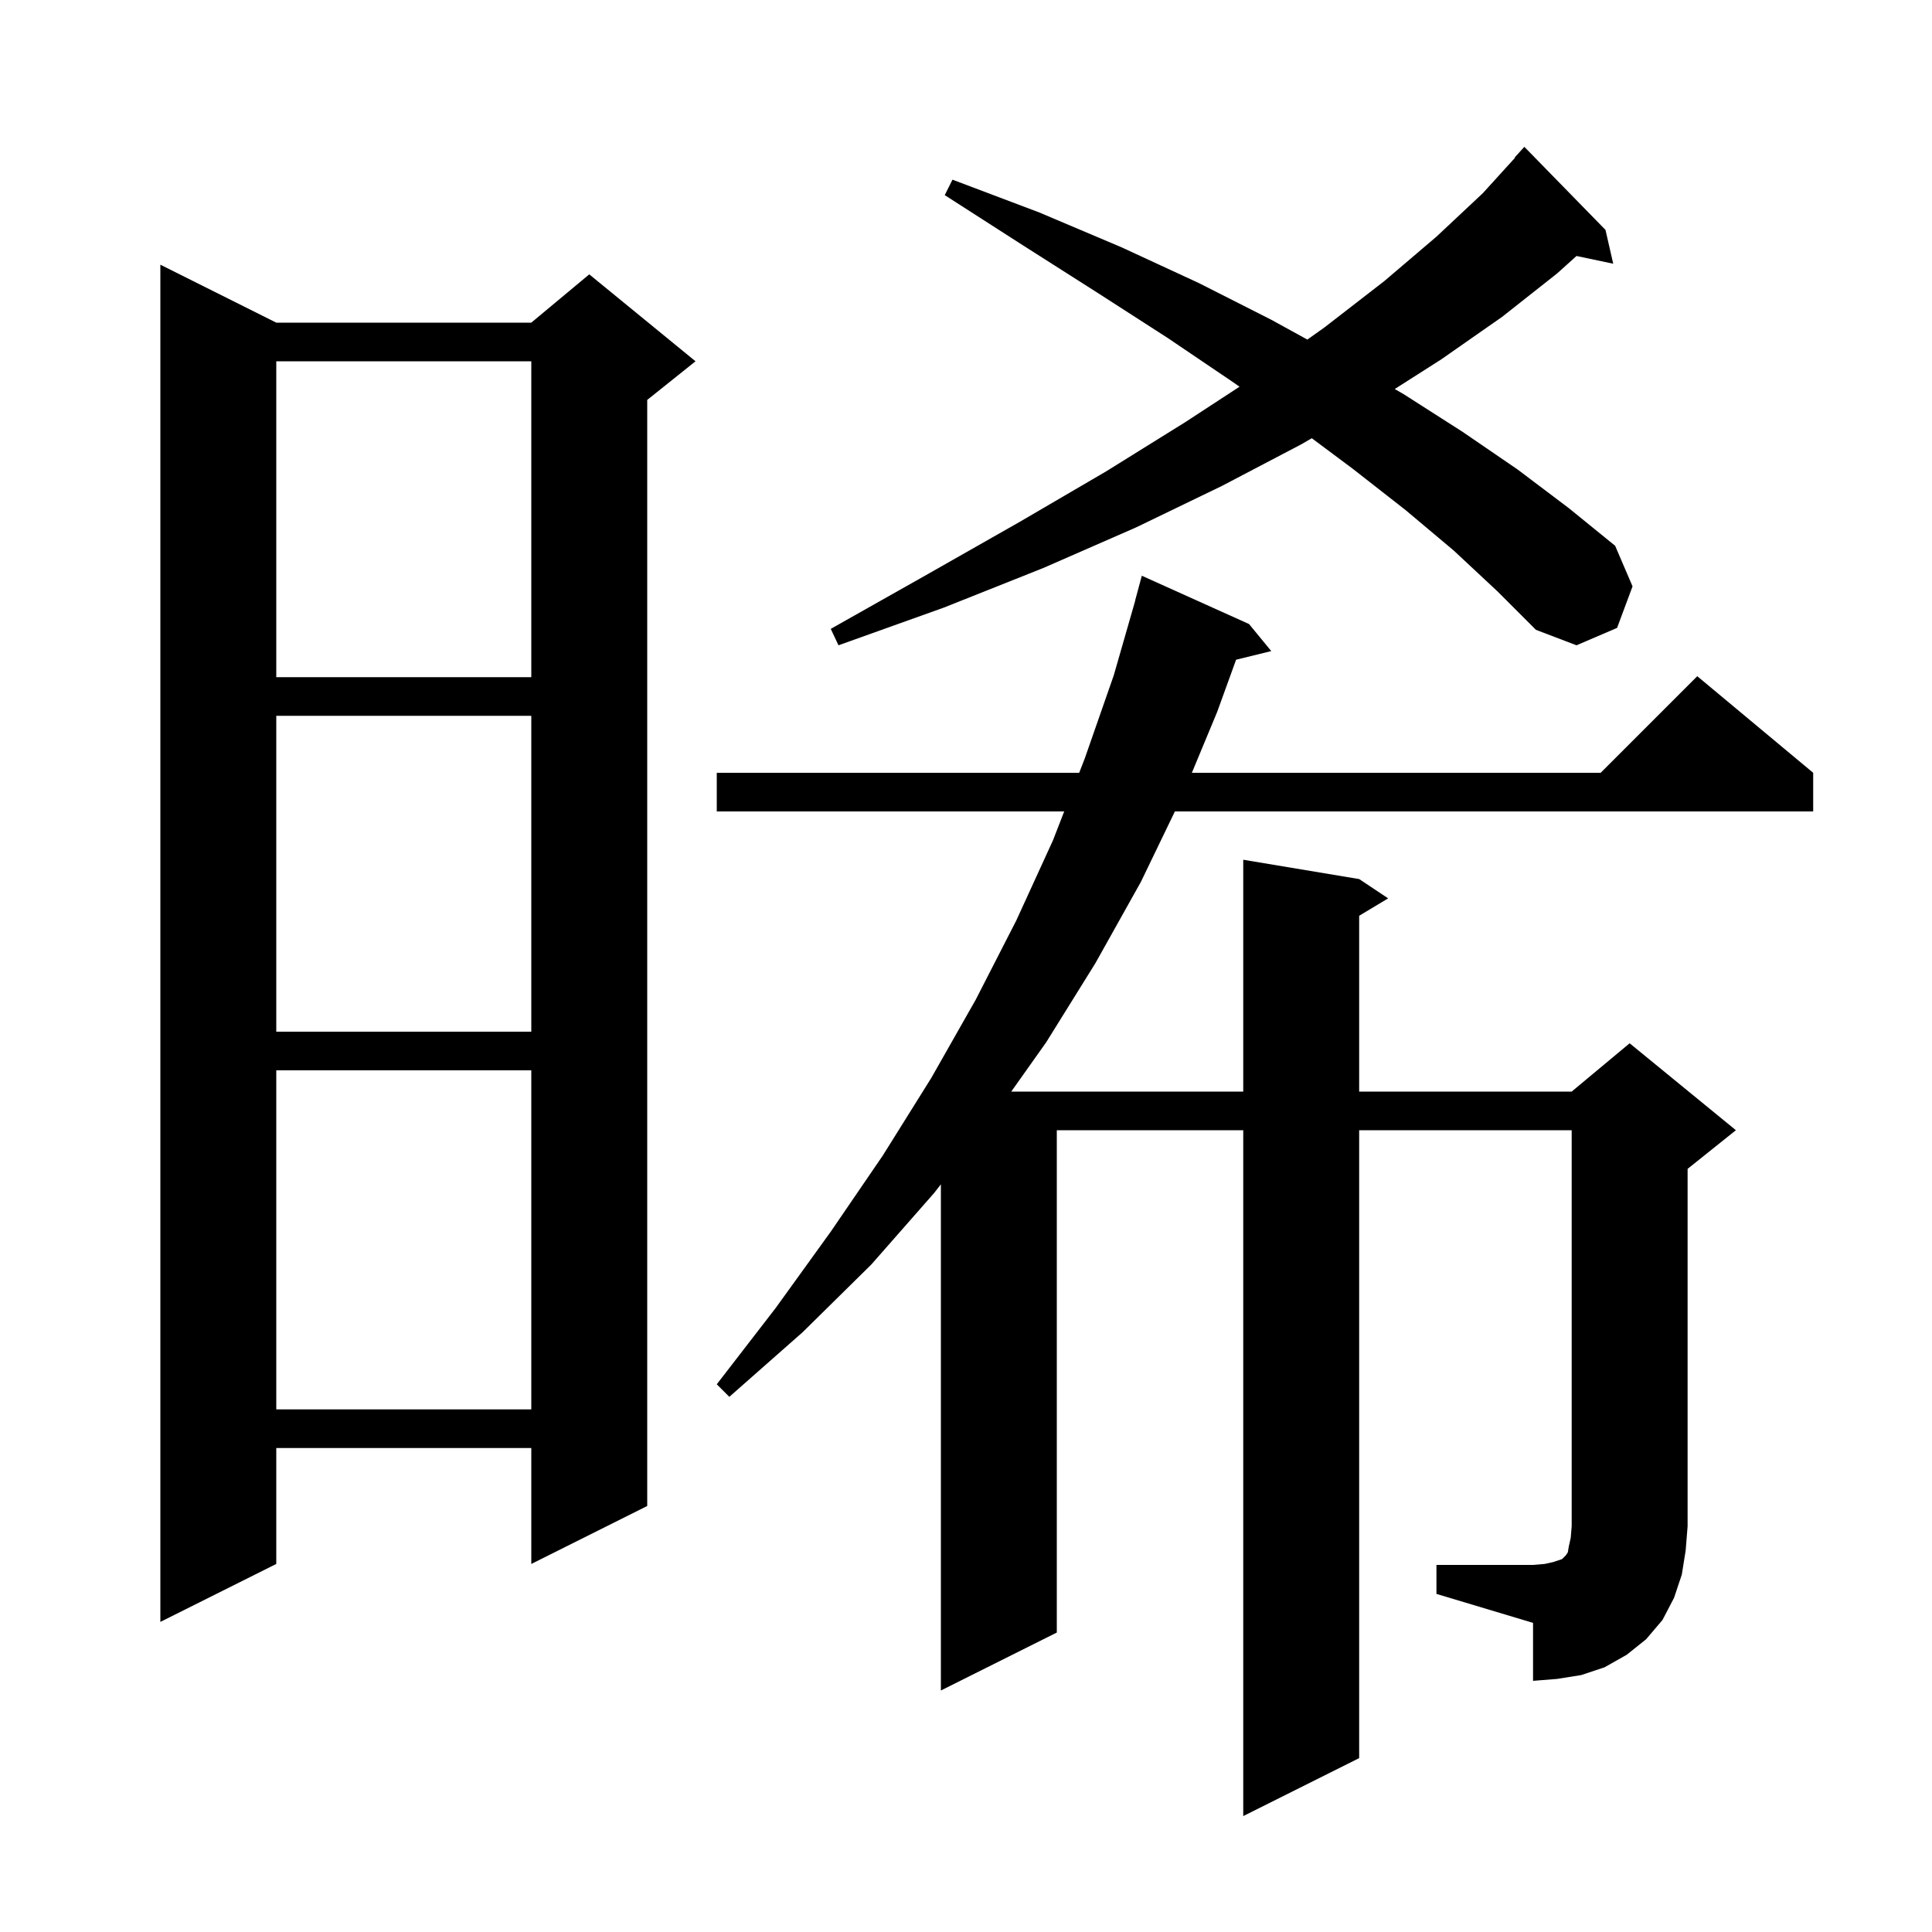 <svg xmlns="http://www.w3.org/2000/svg" xmlns:xlink="http://www.w3.org/1999/xlink" version="1.1" baseProfile="full" viewBox="0 0 200 200" width="200" height="200">
<g fill="black">
<path d="M 148.7 162.0 L 158.7 162.0 L 159.9 161.9 L 160.8 161.7 L 161.7 161.4 L 162.1 161.0 L 162.3 160.7 L 162.4 160.1 L 162.6 159.2 L 162.7 158.0 L 162.7 117.0 L 140.7 117.0 L 140.7 182.0 L 128.7 188.0 L 128.7 117.0 L 109.4 117.0 L 109.4 169.0 L 97.4 175.0 L 97.4 122.602 L 96.7 123.5 L 90.2 130.9 L 83.1 137.9 L 75.5 144.6 L 74.2 143.3 L 80.3 135.4 L 86.0 127.5 L 91.4 119.6 L 96.4 111.6 L 101.0 103.5 L 105.2 95.3 L 109.0 87.0 L 110.165 84.0 L 74.2 84.0 L 74.2 80.0 L 111.718 80.0 L 112.3 78.5 L 115.3 69.9 L 117.512 62.202 L 117.5 62.2 L 118.2 59.6 L 129.3 64.6 L 131.6 67.4 L 127.96 68.294 L 126.0 73.7 L 123.381 80.0 L 165.7 80.0 L 175.7 70.0 L 187.7 80.0 L 187.7 84.0 L 121.624 84.0 L 118.1 91.3 L 113.4 99.7 L 108.3 107.9 L 104.685 113.0 L 128.7 113.0 L 128.7 89.0 L 140.7 91.0 L 143.7 93.0 L 140.7 94.8 L 140.7 113.0 L 162.7 113.0 L 168.7 108.0 L 179.7 117.0 L 174.7 121.0 L 174.7 158.0 L 174.5 160.5 L 174.1 163.0 L 173.3 165.4 L 172.1 167.7 L 170.4 169.7 L 168.4 171.3 L 166.1 172.6 L 163.7 173.4 L 161.2 173.8 L 158.7 174.0 L 158.7 168.0 L 148.7 165.0 Z M 28.6 33.4 L 55.0 33.4 L 61.0 28.4 L 72.0 37.4 L 67.0 41.4 L 67.0 155.9 L 55.0 161.9 L 55.0 149.9 L 28.6 149.9 L 28.6 161.9 L 16.6 167.9 L 16.6 27.4 Z M 28.6 110.8 L 28.6 145.9 L 55.0 145.9 L 55.0 110.8 Z M 28.6 74.1 L 28.6 106.8 L 55.0 106.8 L 55.0 74.1 Z M 28.6 37.4 L 28.6 70.1 L 55.0 70.1 L 55.0 37.4 Z M 150.5 57.0 L 145.5 52.8 L 140.0 48.5 L 135.796 45.365 L 134.7 46.0 L 126.5 50.3 L 117.6 54.6 L 108.0 58.8 L 97.7 62.9 L 86.8 66.8 L 86.0 65.1 L 96.1 59.4 L 105.6 54.0 L 114.5 48.8 L 122.7 43.7 L 128.314 40.032 L 127.7 39.6 L 120.9 35.0 L 113.6 30.3 L 105.9 25.4 L 97.8 20.2 L 98.6 18.6 L 107.6 22.0 L 116.1 25.6 L 124.1 29.3 L 131.6 33.1 L 135.336 35.152 L 137.1 33.9 L 143.3 29.1 L 148.7 24.5 L 153.5 20.0 L 156.837 16.329 L 156.8 16.3 L 157.8 15.2 L 166.2 23.8 L 167.0 27.3 L 163.2 26.5 L 161.2 28.3 L 155.5 32.8 L 149.2 37.2 L 144.383 40.272 L 145.3 40.8 L 151.4 44.7 L 157.1 48.6 L 162.4 52.6 L 167.2 56.5 L 169.0 60.7 L 167.4 65.0 L 163.2 66.8 L 159.0 65.2 L 155.0 61.2 Z " />
</g>
</svg>
